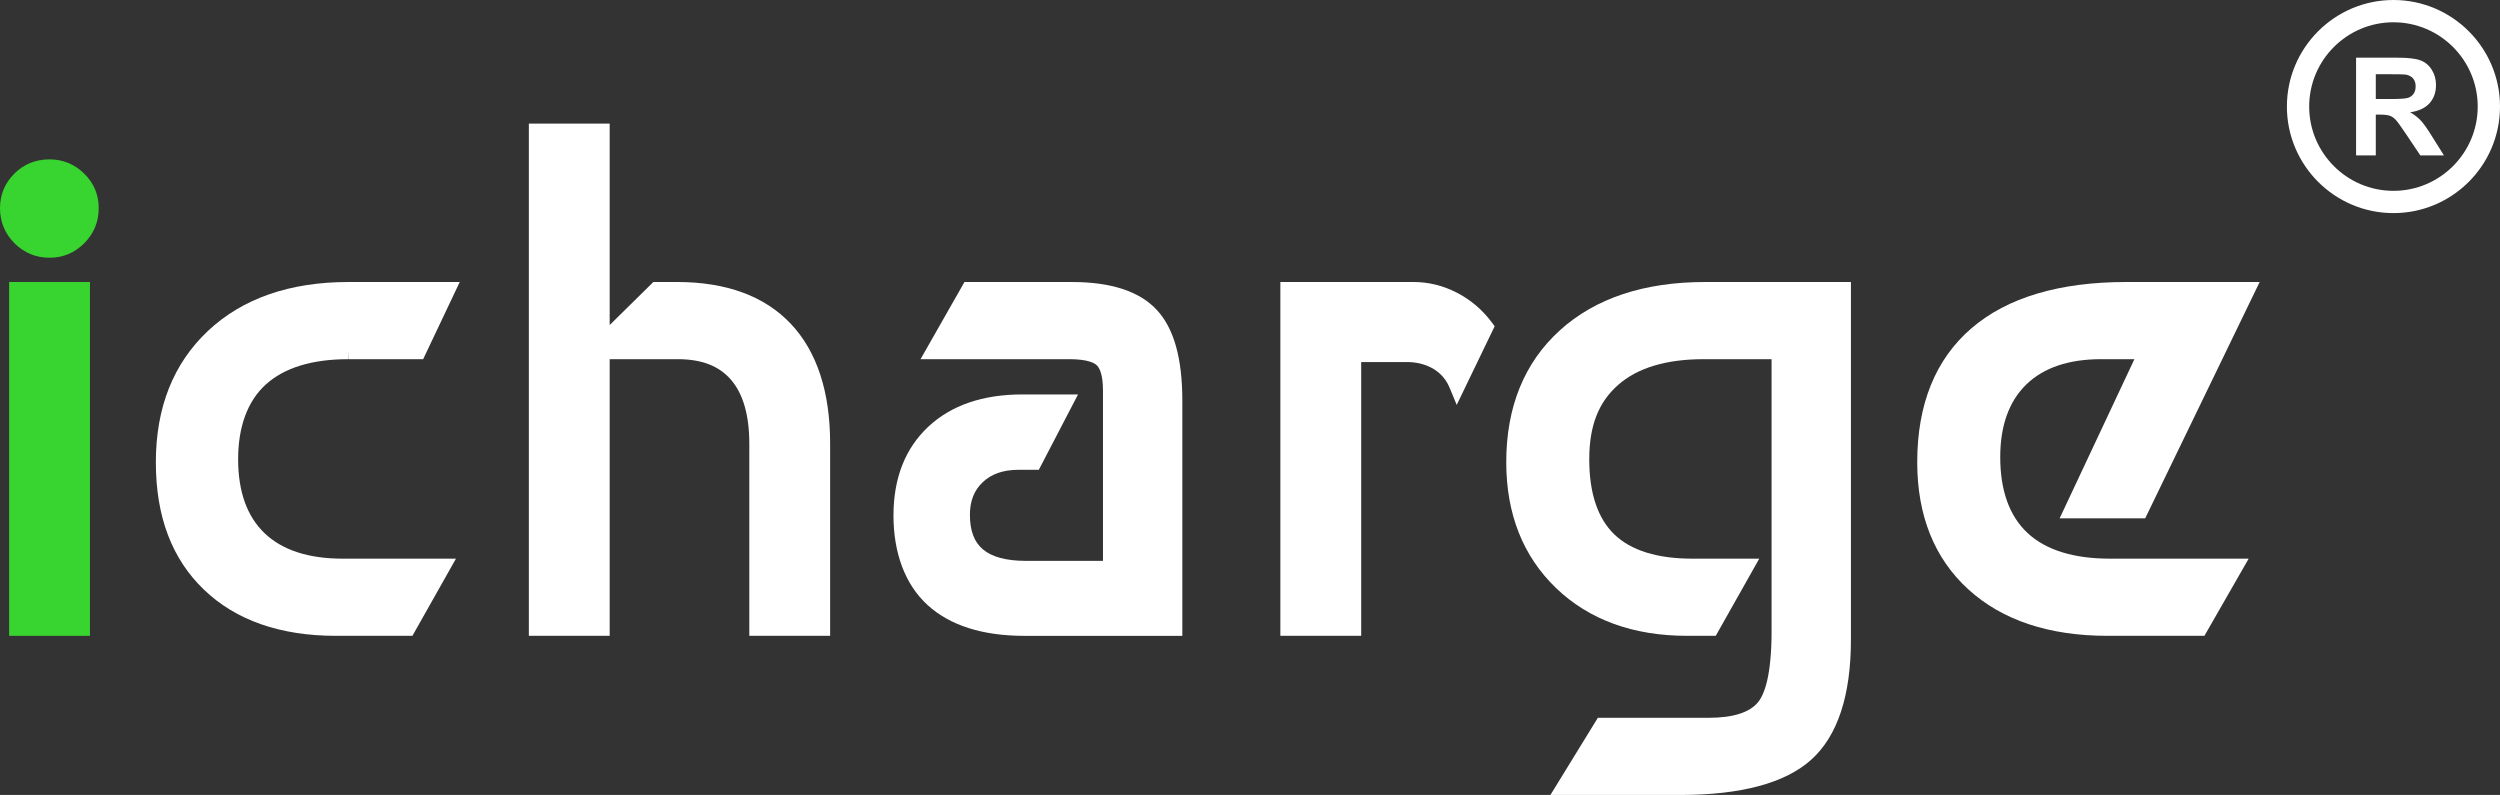 <?xml version="1.0" encoding="UTF-8"?>
<svg id="Layer_1" data-name="Layer 1" xmlns="http://www.w3.org/2000/svg" viewBox="0 0 1920 610.53">
  <rect x="0" y="0" width="1920" height="610.53" fill="#333333" stroke="none"/>
  <defs>
    <style>
      .cls-1 {
        fill: #fff;
      }

      .cls-2 {
        fill: #38d430;
      }
    </style>
  </defs>
  <rect class="cls-2" x="7.01" y="216.58" width="62.07" height="271.74"/>
  <path class="cls-2" d="M38.04,122.4c-10.67,0-19.78,3.69-27.06,10.98-7.28,7.28-10.98,16.2-10.98,26.51s3.74,19.55,11.12,26.92c7.37,7.38,16.43,11.12,26.92,11.12s19.27-3.74,26.65-11.12c7.38-7.37,11.12-16.43,11.12-26.92s-3.75-19.26-11.15-26.55c-7.38-7.26-16.33-10.94-26.61-10.94Z"/>
  <path class="cls-1" d="M324.98,275.85l28.1-59.27h-85.47c-45.01,0-81.28,12.6-107.79,37.46-26.63,24.96-40.13,58.92-40.13,100.93s12.45,74.38,36.99,97.94c24.48,23.5,58.6,35.41,101.4,35.41h58.66l33.43-59.27h-87.04c-26.21,0-46.37-6.57-59.93-19.54-13.48-12.89-20.32-31.99-20.32-56.78s7.13-44.59,21.19-57.38c14.18-12.91,35.5-19.47,63.35-19.5v-6.37s.2,6.37.2,6.37h57.37Z"/>
  <path class="cls-1" d="M519.89,216.58h-18.11l-33.55,33.05V94.92h-62.07v393.39h62.07v-212.47h52.22c18.41,0,31.82,5.19,41,15.87,9.3,10.81,14.02,27.28,14.02,48.96v147.64h62.07v-147.64c0-39.81-10.16-70.75-30.19-91.97-20.13-21.32-49.55-32.13-87.46-32.13Z"/>
  <path class="cls-1" d="M823.46,216.58h-82.75l-33.74,59.27h114.25c14.12,0,19.29,2.93,21.1,4.67,2.17,2.09,4.77,7.17,4.77,19.52v130.7h-59.23c-15,0-26.11-2.98-33.02-8.85-6.7-5.69-9.95-14.38-9.95-26.54,0-10.6,3.24-18.8,9.91-25.08,6.69-6.29,15.54-9.39,27.06-9.46h15.95s30.12-57.88,30.12-57.88h-42.88c-30.32,0-54.61,8.36-72.19,24.85-17.7,16.6-26.67,39.52-26.67,68.13s8.81,52.91,26.18,68.75c17.2,15.71,42.23,23.67,74.37,23.67h121.29v-180.44c0-32.8-6.42-55.67-19.64-69.91-13.16-14.19-35.01-21.39-64.93-21.39Z"/>
  <path class="cls-1" d="M1197.99,253.69c-27.33,24.79-41.19,58.86-41.19,101.28,0,39.75,12.87,72.27,38.26,96.67,25.32,24.34,59.19,36.68,100.69,36.68h21.94l33.43-59.27h-51.44c-26.94,0-47.1-6.28-59.91-18.67-12.75-12.32-19.22-31.72-19.22-57.65s7.23-43.89,22.1-57.04c14.88-13.17,36.99-19.84,65.71-19.84h52.22v208.91c0,34.29-5.57,48.48-10.24,54.33-6.46,8.08-19.26,12.18-38.06,12.18h-85.13l-36.42,59.26h99.68c46.81,0,80.69-9.13,100.69-27.14,20.18-18.19,30.42-49.21,30.42-92.18V216.58h-112.04c-46.83,0-84.34,12.49-111.5,37.11Z"/>
  <path class="cls-1" d="M1557.14,409.33c-13.91-12.98-20.96-32.59-20.96-58.28,0-24.07,6.71-42.81,19.94-55.7,13.28-12.94,32.62-19.5,57.5-19.5h25.6l-57.41,122.21h65.71l87.9-181.48h-102.46c-51.4,0-91.37,11.93-118.79,35.45-27.7,23.77-41.74,58.4-41.74,102.94,0,41.12,13.24,74.02,39.36,97.77,25.94,23.61,61.9,35.58,106.87,35.58h74.33l33.99-59.27h-106.63c-27.91,0-49.18-6.64-63.21-19.72Z"/>
  <path class="cls-1" d="M1145.59,247.46c-7.08-9.52-16.02-17.12-26.56-22.6h0c-10.59-5.5-21.86-8.29-33.48-8.29h-102.23v271.74h62.07v-210.23h36.78c5.45.13,23.8,1.95,31.15,19.74l5.44,13.15,29.15-60.42-2.3-3.09Z"/>
  <g>
    <path class="cls-1" d="M1859.14,92.53c-2.13-2.29-4.84-4.39-8.11-6.3,6.59-.96,11.53-3.27,14.84-6.94,3.31-3.67,4.97-8.32,4.97-13.95,0-4.44-1.09-8.38-3.28-11.82-2.18-3.45-5.09-5.84-8.73-7.19s-9.46-2.02-17.48-2.02h-31.89v75.04h15.15v-31.33h3.07c3.48,0,6.02.28,7.63.84,1.6.56,3.12,1.6,4.56,3.12,1.43,1.52,4.1,5.2,7.99,11.03l10.95,16.33h18.12l-9.16-14.64c-3.62-5.84-6.49-9.9-8.63-12.18ZM1835.82,76.05h-11.21v-19.04h11.82c6.14,0,9.83.09,11.06.26,2.46.41,4.36,1.39,5.71,2.94s2.02,3.59,2.02,6.12c0,2.25-.51,4.13-1.54,5.63-1.02,1.5-2.44,2.56-4.25,3.17-1.81.61-6.35.92-13.62.92Z"/>
    <path class="cls-1" d="M1838.17,163.66c-45.12,0-81.83-36.71-81.83-81.83S1793.05,0,1838.17,0s81.83,36.71,81.83,81.83-36.71,81.83-81.83,81.83ZM1838.17,17.11c-35.69,0-64.72,29.03-64.72,64.72s29.03,64.73,64.72,64.73,64.72-29.04,64.72-64.73-29.03-64.72-64.72-64.72Z"/>
  </g>
</svg>